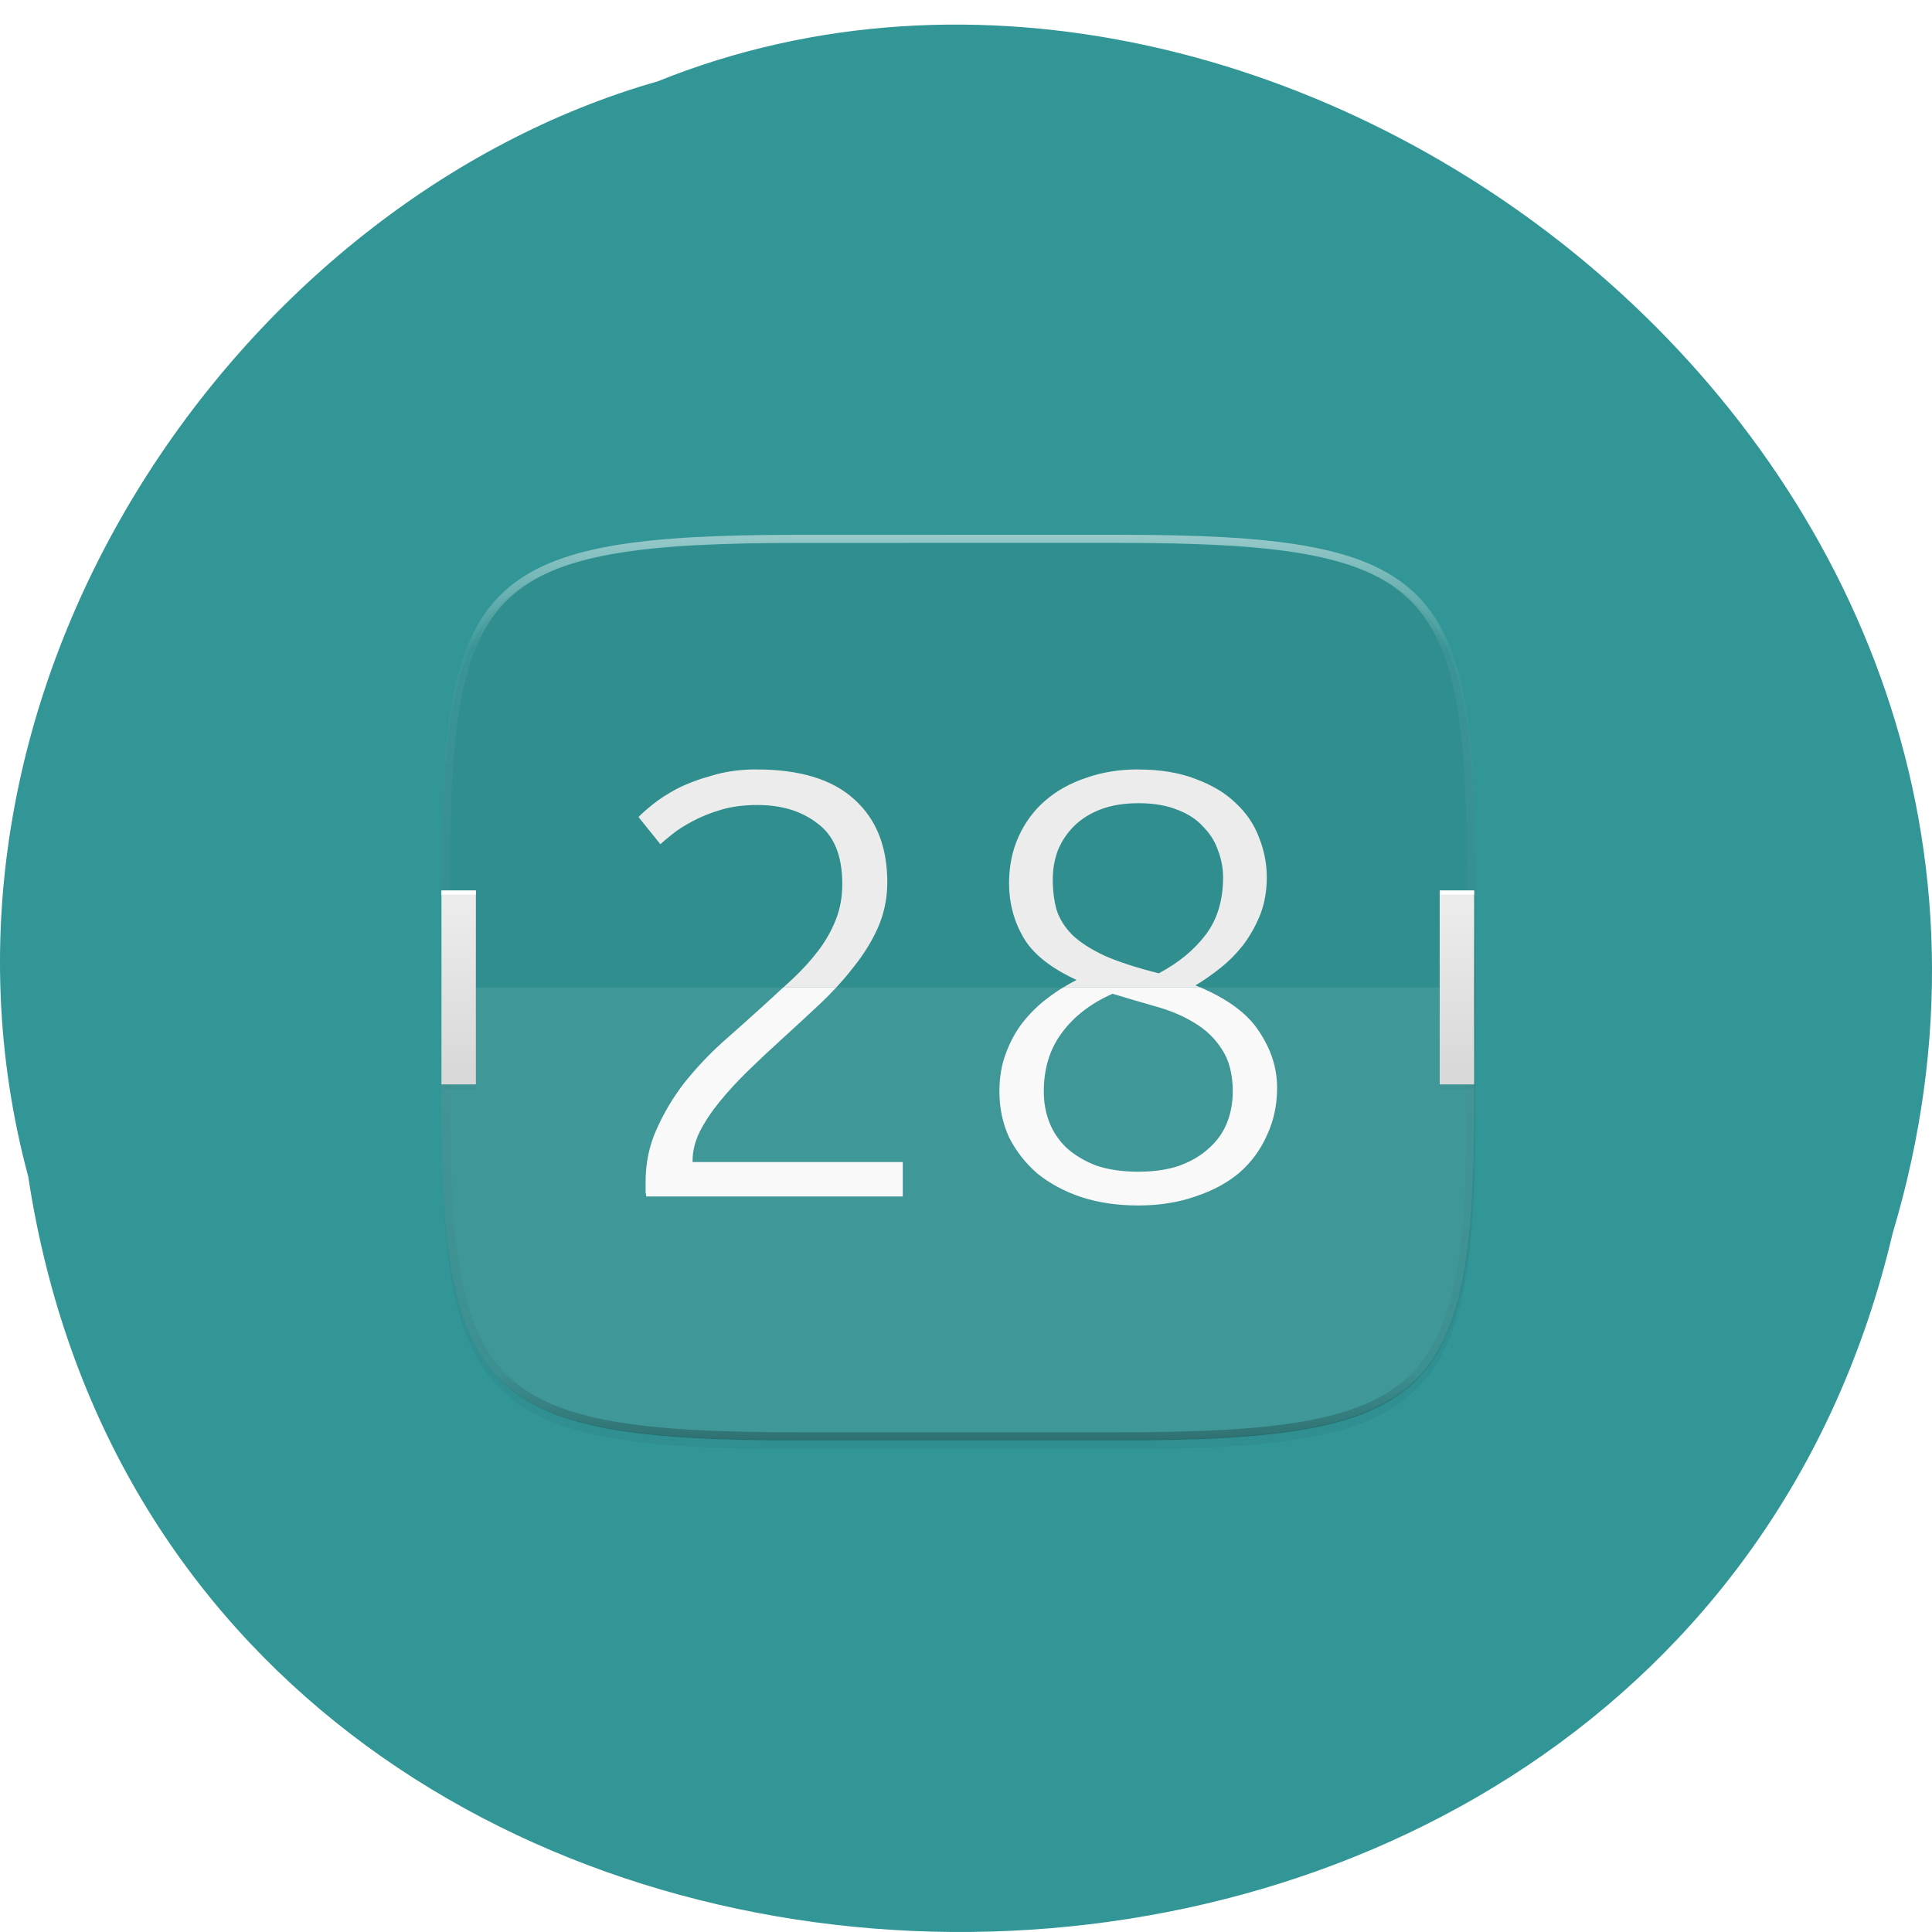 <svg xmlns="http://www.w3.org/2000/svg" viewBox="0 0 256 256"><defs><clipPath><rect height="512" width="512" opacity="0.82" color="#000" fill="#88b637" rx="1"/></clipPath><clipPath><path d="m 115.03 44 c -72.65 0 -83.03 10.357 -83.03 82.938 v 58.13 c 0 72.58 10.383 82.938 83.03 82.938 h 36.969 v -224"/></clipPath><clipPath id="3"><path d="M 329.938,32 C 475.235,32 496,52.713 496,197.875 v 116.25 C 496,459.286 475.235,480 329.938,480 H 182.062 C 36.765,480 16,459.286 16,314.125 V 197.875 C 16,52.713 36.765,32 182.062,32 Z"/></clipPath><clipPath id="6"><path d="m 361.94 -212 c 145.3 0 166.06 20.713 166.06 165.88 v 116.25 c 0 145.16 -20.765 165.88 -166.06 165.88 h -147.87 c -145.3 0 -166.06 -20.714 -166.06 -165.87 v -116.25 c 0 -145.16 20.765 -165.87 166.06 -165.87"/></clipPath><clipPath><path d="m 111.94 84 c -12.582 0.145 -21.788 -0.286 -29.32 3.867 c -3.764 2.077 -6.752 5.575 -8.398 9.961 c -1.647 4.386 -2.227 9.596 -2.227 16.17 v 42 h 160 v -26 c 0 -6.576 -0.58 -11.786 -2.227 -16.17 -0.205 -0.546 -0.479 -1.04 -0.742 -1.543 -0.1 -0.185 -0.178 -0.381 -0.273 -0.566 -1.727 -3.388 -4.255 -6.145 -7.383 -7.871 c -7.529 -4.154 -16.735 -3.702 -29.32 -3.848 h -0.059 h -40.33 l -16.215 -16 h -23.492 z"/></clipPath><filter height="1.05" y="-0.025" width="1.046" x="-0.023" id="1" color-interpolation-filters="sRGB"><feGaussianBlur stdDeviation="2.32"/></filter><filter height="1.025" y="-0.012" width="1.023" x="-0.012" id="0" color-interpolation-filters="sRGB"><feGaussianBlur stdDeviation="1.16"/></filter><filter height="1.355" y="-0.178" width="1.056" x="-0.028" id="2" color-interpolation-filters="sRGB"><feGaussianBlur stdDeviation="5.92"/></filter><filter height="1.072" y="-0.036" width="1.014" x="-0.007" id="5" color-interpolation-filters="sRGB"><feGaussianBlur stdDeviation="1.44"/></filter><linearGradient gradientTransform="matrix(0.101 0 0 0.112 -0.656 233.87)" gradientUnits="userSpaceOnUse" y2="208" x2="0" y1="304" id="8"><stop stop-color="#d9d9d9"/><stop offset="1" stop-color="#ececec"/></linearGradient><linearGradient gradientUnits="userSpaceOnUse" y2="236" x2="0" y1="-212" id="7"><stop stop-color="#fff"/><stop offset="0.125" stop-color="#fff" stop-opacity="0.098"/><stop offset="0.925" stop-opacity="0.098"/><stop offset="1" stop-opacity="0.498"/></linearGradient><linearGradient gradientTransform="matrix(1 0 0 0.833 0 43)" spreadMethod="reflect" gradientUnits="userSpaceOnUse" y2="208" x2="0" y1="258" id="4"><stop/><stop offset="1" stop-opacity="0"/></linearGradient></defs><path d="m 3.74 155.9 c 19.829 130.19 217.21 134.1 247.04 7.539 c 30.702 -102.46 -80.47 -186.23 -163.63 -152.66 -55.684 15.866 -100.67 80.79 -83.41 145.12 z" fill="#329596" color="#000"/><g transform="matrix(2.114 0 0 1.984 55.32 -390.22)"><path transform="matrix(0.27 0 0 0.27 -7.129 220.56)" d="m 188.97 44 c 72.65 0 83.03 10.357 83.03 82.938 v 58.13 c 0 72.58 -10.383 82.938 -83.03 82.938 h -73.938 c -72.65 0 -83.03 -10.357 -83.03 -82.938 v -58.12 c 0 -72.58 10.383 -82.938 83.03 -82.938 z" opacity="0.1" filter="url(#0)"/><path transform="matrix(0.27 0 0 0.27 -7.129 220.56)" d="m 188.97 46 c 72.65 0 83.03 10.357 83.03 82.938 v 58.13 c 0 72.58 -10.383 82.938 -83.03 82.938 h -73.938 c -72.65 0 -83.03 -10.357 -83.03 -82.938 v -58.12 c 0 -72.58 10.383 -82.938 83.03 -82.938 z" opacity="0.2" filter="url(#1)"/><path clip-path="url(#3)" transform="matrix(0.135 0 0 0.135 -0.656 228.11)" d="m 16 210 v 96 h 16 v -96 z m 464 0 v 96 h 16 v -96 z" opacity="0.4" fill="url(#4)" filter="url(#2)" color="#000"/><path d="m 1.502 262.63 v 7.838 c 0 19.576 2.8 22.369 22.394 22.369 h 19.942 c 19.594 0 22.394 -2.793 22.394 -22.369 v -7.838 z" opacity="0.08" fill="#fff"/><path d="m 16 210 v 96 h 16 v -96 z m 464 0 v 96 h 16 v -96 z" transform="matrix(0.135 0 0 0.135 -0.656 228.11)" clip-path="url(#3)" opacity="0.1" filter="url(#5)" color="#000"/><path transform="matrix(0.135 0 0 0.135 -4.971 261.02)" clip-path="url(#6)" d="m 361.94 -212 c 145.3 0 166.06 20.713 166.06 165.88 v 116.25 c 0 145.16 -20.765 165.88 -166.06 165.88 h -147.87 c -145.3 0 -166.06 -20.714 -166.06 -165.87 v -116.25 c 0 -145.16 20.765 -165.87 166.06 -165.87 z" opacity="0.5" fill="none" stroke="url(#7)" stroke-linejoin="round" stroke-linecap="round" stroke-width="8"/><g color="#000"><path d="m 1.502 256.16 v 12.946 h 2.158 v -12.946 z m 62.57 0 v 12.946 h 2.158 v -12.946 z" fill="url(#8)"/><path d="m 1.502 256.16 v 0.27 h 2.158 v -0.27 z m 62.57 0 v 0.27 h 2.158 v -0.27 z" fill="#fff"/></g><path d="m 22.927 262.63 c -0.422 0.416 -0.837 0.828 -1.296 1.269 -0.806 0.779 -1.652 1.585 -2.539 2.417 -0.859 0.833 -1.652 1.732 -2.377 2.699 -0.698 0.967 -1.276 2 -1.733 3.102 -0.457 1.074 -0.685 2.243 -0.685 3.505 v 0.685 c 0.027 0.134 0.04 0.229 0.04 0.282 h 16.08 v -2.297 h -13.175 v -0.081 c 0 -0.645 0.148 -1.289 0.443 -1.934 0.322 -0.671 0.739 -1.343 1.249 -2.01 0.537 -0.698 1.129 -1.383 1.773 -2.054 0.671 -0.698 1.356 -1.383 2.054 -2.055 0.833 -0.806 1.652 -1.612 2.457 -2.417 0.364 -0.364 0.706 -0.733 1.031 -1.108 z m 17.546 0 c -0.347 0.228 -0.686 0.475 -1.017 0.745 -0.564 0.457 -1.074 0.994 -1.531 1.611 -0.43 0.591 -0.779 1.276 -1.048 2.055 -0.269 0.752 -0.403 1.598 -0.403 2.538 0 1.101 0.202 2.122 0.605 3.062 0.43 0.913 1.021 1.719 1.773 2.417 0.779 0.671 1.692 1.195 2.74 1.571 1.074 0.376 2.269 0.564 3.585 0.564 1.316 0 2.511 -0.201 3.586 -0.604 1.074 -0.376 1.988 -0.9 2.74 -1.571 0.752 -0.698 1.33 -1.531 1.733 -2.498 0.43 -0.967 0.644 -2.028 0.644 -3.183 0 -1.343 -0.389 -2.619 -1.168 -3.828 -0.709 -1.14 -1.928 -2.099 -3.641 -2.88 z m 3.093 0.423 c 0.913 0.295 1.813 0.577 2.699 0.846 0.913 0.269 1.719 0.631 2.417 1.088 0.725 0.457 1.303 1.047 1.733 1.773 0.457 0.725 0.685 1.665 0.685 2.82 0 0.752 -0.121 1.45 -0.362 2.095 -0.242 0.645 -0.618 1.209 -1.128 1.692 -0.483 0.483 -1.101 0.873 -1.853 1.168 -0.725 0.269 -1.585 0.403 -2.579 0.403 -0.994 0 -1.867 -0.134 -2.619 -0.403 -0.725 -0.295 -1.343 -0.685 -1.853 -1.168 -0.483 -0.483 -0.846 -1.047 -1.088 -1.692 -0.242 -0.645 -0.362 -1.343 -0.362 -2.095 0 -1.531 0.376 -2.834 1.128 -3.908 0.752 -1.101 1.813 -1.974 3.183 -2.619 z" fill="#f9f9f9"/><path d="m 21.267 248.07 c -1.021 0 -1.947 0.134 -2.78 0.403 -0.833 0.242 -1.571 0.537 -2.216 0.886 -0.618 0.349 -1.142 0.712 -1.571 1.088 -0.403 0.349 -0.685 0.618 -0.846 0.806 l 1.37 1.813 c 0.161 -0.161 0.416 -0.389 0.765 -0.685 0.349 -0.295 0.766 -0.578 1.249 -0.847 0.51 -0.295 1.101 -0.551 1.773 -0.765 0.671 -0.215 1.437 -0.322 2.297 -0.322 1.531 0 2.793 0.416 3.787 1.249 1.021 0.806 1.531 2.149 1.531 4.03 0 0.859 -0.134 1.652 -0.403 2.377 -0.269 0.725 -0.631 1.41 -1.088 2.054 -0.457 0.645 -0.994 1.276 -1.611 1.894 -0.186 0.186 -0.403 0.393 -0.597 0.584 h 3.32 c 0.396 -0.455 0.766 -0.919 1.105 -1.39 0.645 -0.859 1.155 -1.745 1.531 -2.659 0.376 -0.94 0.564 -1.934 0.564 -2.982 0 -2.364 -0.685 -4.203 -2.055 -5.52 -1.37 -1.343 -3.411 -2.01 -6.124 -2.01 z m 23.909 0 c -1.182 0 -2.27 0.188 -3.263 0.564 -0.994 0.349 -1.853 0.859 -2.578 1.531 -0.698 0.645 -1.249 1.437 -1.652 2.377 -0.403 0.94 -0.604 1.988 -0.604 3.143 0 1.289 0.295 2.485 0.886 3.586 0.591 1.101 1.706 2.055 3.344 2.86 -0.284 0.154 -0.563 0.323 -0.837 0.504 h 8.597 c -0.103 -0.047 -0.201 -0.096 -0.307 -0.141 0.51 -0.322 1.034 -0.712 1.571 -1.168 0.537 -0.457 1.02 -0.98 1.45 -1.571 0.43 -0.618 0.779 -1.289 1.048 -2.01 0.269 -0.752 0.403 -1.572 0.403 -2.458 0 -0.913 -0.161 -1.8 -0.484 -2.659 -0.295 -0.859 -0.779 -1.625 -1.45 -2.296 -0.645 -0.671 -1.477 -1.209 -2.498 -1.611 -1.021 -0.43 -2.23 -0.645 -3.626 -0.645 z m 0 2.256 c 0.967 0 1.786 0.148 2.458 0.443 0.671 0.269 1.209 0.645 1.611 1.128 0.43 0.457 0.739 0.98 0.927 1.571 0.215 0.591 0.322 1.195 0.322 1.813 0 1.531 -0.363 2.807 -1.088 3.828 -0.725 1.021 -1.705 1.88 -2.941 2.579 -1.397 -0.376 -2.525 -0.765 -3.385 -1.168 -0.859 -0.43 -1.531 -0.887 -2.01 -1.37 -0.483 -0.51 -0.819 -1.074 -1.01 -1.692 -0.161 -0.618 -0.242 -1.302 -0.242 -2.054 0 -0.671 0.108 -1.317 0.322 -1.934 0.242 -0.618 0.577 -1.155 1.01 -1.611 0.457 -0.483 1.021 -0.859 1.692 -1.128 0.671 -0.269 1.45 -0.403 2.337 -0.403 z" fill="#ececec"/></g></svg>
